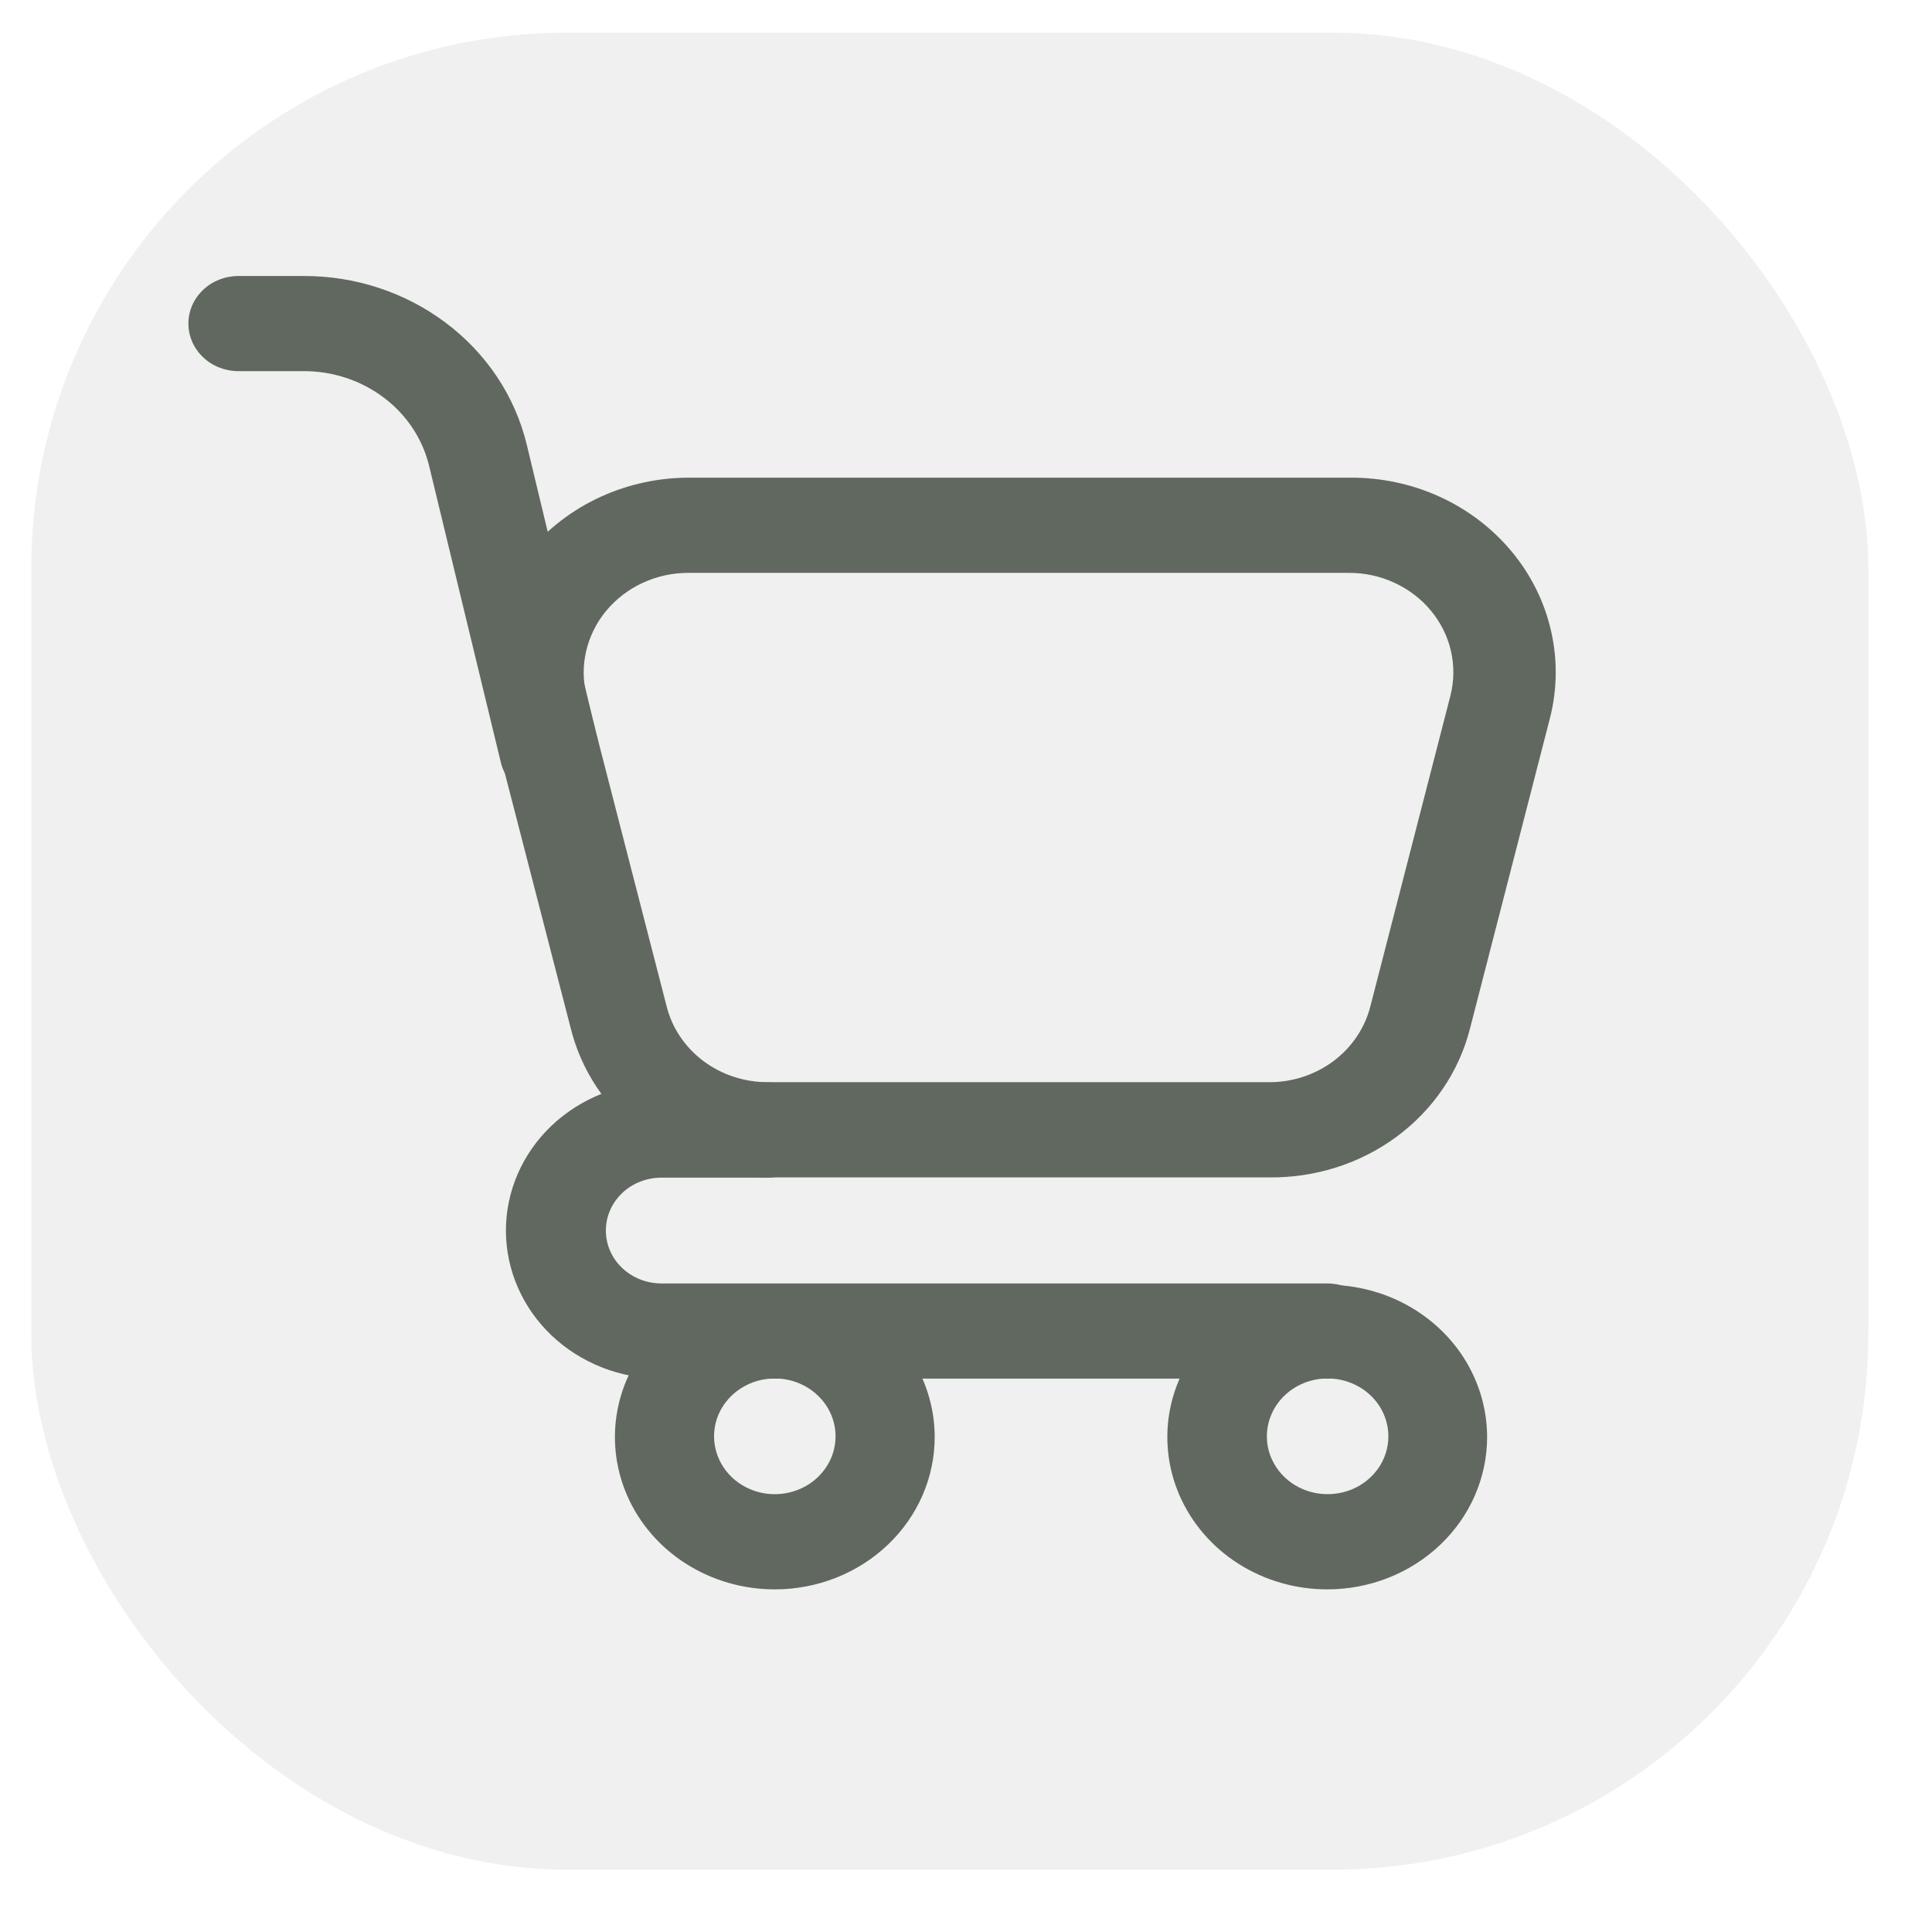 <svg width="29" height="29" viewBox="0 0 29 29" fill="none" xmlns="http://www.w3.org/2000/svg">
<rect x="0.469" y="0.49" width="27.575" height="27.575" rx="8.043" fill="#60685F" fill-opacity="0.1"/>
<g clip-path="url(#clip0_5155_34026)">
<path d="M19.047 17.673H11.517C10.831 17.668 10.168 17.444 9.632 17.037C9.097 16.63 8.721 16.063 8.565 15.427L7.365 10.781C7.254 10.35 7.248 9.9 7.348 9.467C7.448 9.033 7.65 8.626 7.939 8.278C8.228 7.93 8.597 7.649 9.017 7.457C9.438 7.265 9.898 7.167 10.365 7.17H20.265C20.731 7.167 21.192 7.265 21.612 7.457C22.032 7.649 22.401 7.93 22.69 8.278C22.98 8.626 23.182 9.033 23.281 9.467C23.381 9.9 23.375 10.35 23.265 10.781L22.065 15.439C21.902 16.082 21.515 16.654 20.967 17.06C20.419 17.466 19.741 17.682 19.047 17.673ZM10.329 8.599C10.091 8.599 9.857 8.651 9.644 8.75C9.431 8.849 9.244 8.993 9.098 9.17C8.951 9.348 8.849 9.555 8.798 9.775C8.747 9.996 8.749 10.225 8.805 10.444L10.005 15.101C10.086 15.428 10.281 15.718 10.557 15.926C10.834 16.133 11.176 16.246 11.529 16.244H19.047C19.399 16.246 19.741 16.133 20.018 15.926C20.294 15.718 20.489 15.428 20.571 15.101L21.771 10.444C21.827 10.225 21.83 9.995 21.78 9.774C21.73 9.553 21.627 9.346 21.48 9.168C21.334 8.99 21.146 8.847 20.932 8.748C20.719 8.649 20.484 8.598 20.247 8.599H10.329Z" fill="#60685F"/>
<path d="M8.24 12C8.069 11.998 7.903 11.94 7.771 11.836C7.639 11.732 7.548 11.588 7.514 11.428L6.44 6.988C6.341 6.584 6.101 6.223 5.758 5.966C5.416 5.709 4.992 5.569 4.556 5.571H3.578C3.379 5.571 3.188 5.496 3.048 5.362C2.907 5.228 2.828 5.046 2.828 4.857C2.828 4.667 2.907 4.486 3.048 4.352C3.188 4.218 3.379 4.143 3.578 4.143H4.556C5.331 4.14 6.084 4.388 6.692 4.846C7.301 5.303 7.728 5.944 7.904 6.663L8.972 11.103C8.995 11.194 8.999 11.289 8.984 11.381C8.968 11.474 8.933 11.562 8.881 11.642C8.829 11.722 8.761 11.791 8.681 11.846C8.601 11.9 8.51 11.939 8.414 11.96C8.358 11.979 8.299 11.992 8.24 12ZM11.63 23.857C11.155 23.857 10.691 23.723 10.297 23.472C9.902 23.221 9.594 22.863 9.413 22.446C9.231 22.028 9.184 21.569 9.276 21.125C9.369 20.682 9.597 20.275 9.933 19.955C10.269 19.635 10.696 19.418 11.162 19.329C11.627 19.241 12.11 19.286 12.549 19.459C12.987 19.632 13.362 19.925 13.626 20.301C13.889 20.677 14.03 21.119 14.03 21.571C14.03 22.177 13.777 22.759 13.327 23.187C12.877 23.616 12.267 23.857 11.63 23.857ZM11.63 20.691C11.45 20.691 11.273 20.742 11.123 20.838C10.973 20.933 10.857 21.069 10.787 21.227C10.719 21.386 10.7 21.561 10.736 21.729C10.771 21.898 10.858 22.052 10.985 22.174C11.113 22.295 11.275 22.378 11.452 22.412C11.629 22.445 11.812 22.428 11.979 22.362C12.146 22.297 12.288 22.185 12.388 22.042C12.489 21.899 12.542 21.732 12.542 21.56C12.542 21.329 12.446 21.108 12.275 20.946C12.104 20.783 11.872 20.691 11.63 20.691ZM19.922 23.857C19.448 23.857 18.983 23.723 18.589 23.472C18.194 23.221 17.887 22.863 17.705 22.446C17.523 22.028 17.476 21.569 17.568 21.125C17.661 20.682 17.889 20.275 18.225 19.955C18.561 19.635 18.988 19.418 19.454 19.329C19.919 19.241 20.402 19.286 20.841 19.459C21.279 19.632 21.654 19.925 21.918 20.301C22.181 20.677 22.322 21.119 22.322 21.571C22.322 22.177 22.069 22.759 21.619 23.187C21.169 23.616 20.559 23.857 19.922 23.857ZM19.922 20.691C19.742 20.692 19.566 20.744 19.417 20.84C19.268 20.936 19.152 21.073 19.084 21.231C19.016 21.39 18.998 21.565 19.034 21.733C19.07 21.901 19.158 22.055 19.285 22.176C19.413 22.297 19.576 22.379 19.752 22.412C19.929 22.445 20.112 22.427 20.279 22.362C20.445 22.296 20.587 22.184 20.687 22.042C20.787 21.899 20.84 21.731 20.84 21.56C20.84 21.445 20.816 21.332 20.77 21.226C20.724 21.12 20.656 21.024 20.571 20.944C20.486 20.863 20.384 20.799 20.273 20.756C20.162 20.712 20.042 20.69 19.922 20.691Z" fill="#60685F"/>
<path d="M19.924 20.694H9.928C9.309 20.694 8.715 20.46 8.277 20.043C7.84 19.626 7.594 19.06 7.594 18.471C7.594 17.881 7.84 17.316 8.277 16.899C8.715 16.482 9.309 16.248 9.928 16.248H11.518C11.717 16.248 11.907 16.323 12.048 16.457C12.189 16.591 12.268 16.773 12.268 16.962C12.268 17.152 12.189 17.334 12.048 17.467C11.907 17.601 11.717 17.677 11.518 17.677H9.928C9.707 17.677 9.494 17.76 9.338 17.909C9.182 18.058 9.094 18.26 9.094 18.471C9.094 18.682 9.182 18.884 9.338 19.032C9.494 19.181 9.707 19.265 9.928 19.265H19.924C20.123 19.265 20.313 19.34 20.454 19.474C20.595 19.608 20.674 19.79 20.674 19.98C20.674 20.169 20.595 20.351 20.454 20.485C20.313 20.619 20.123 20.694 19.924 20.694Z" fill="#60685F"/>
</g>
<defs>
<clipPath id="clip0_5155_34026">
<rect width="21" height="20" fill="white" transform="translate(2.564 4)"/>
</clipPath>
</defs>
</svg>
